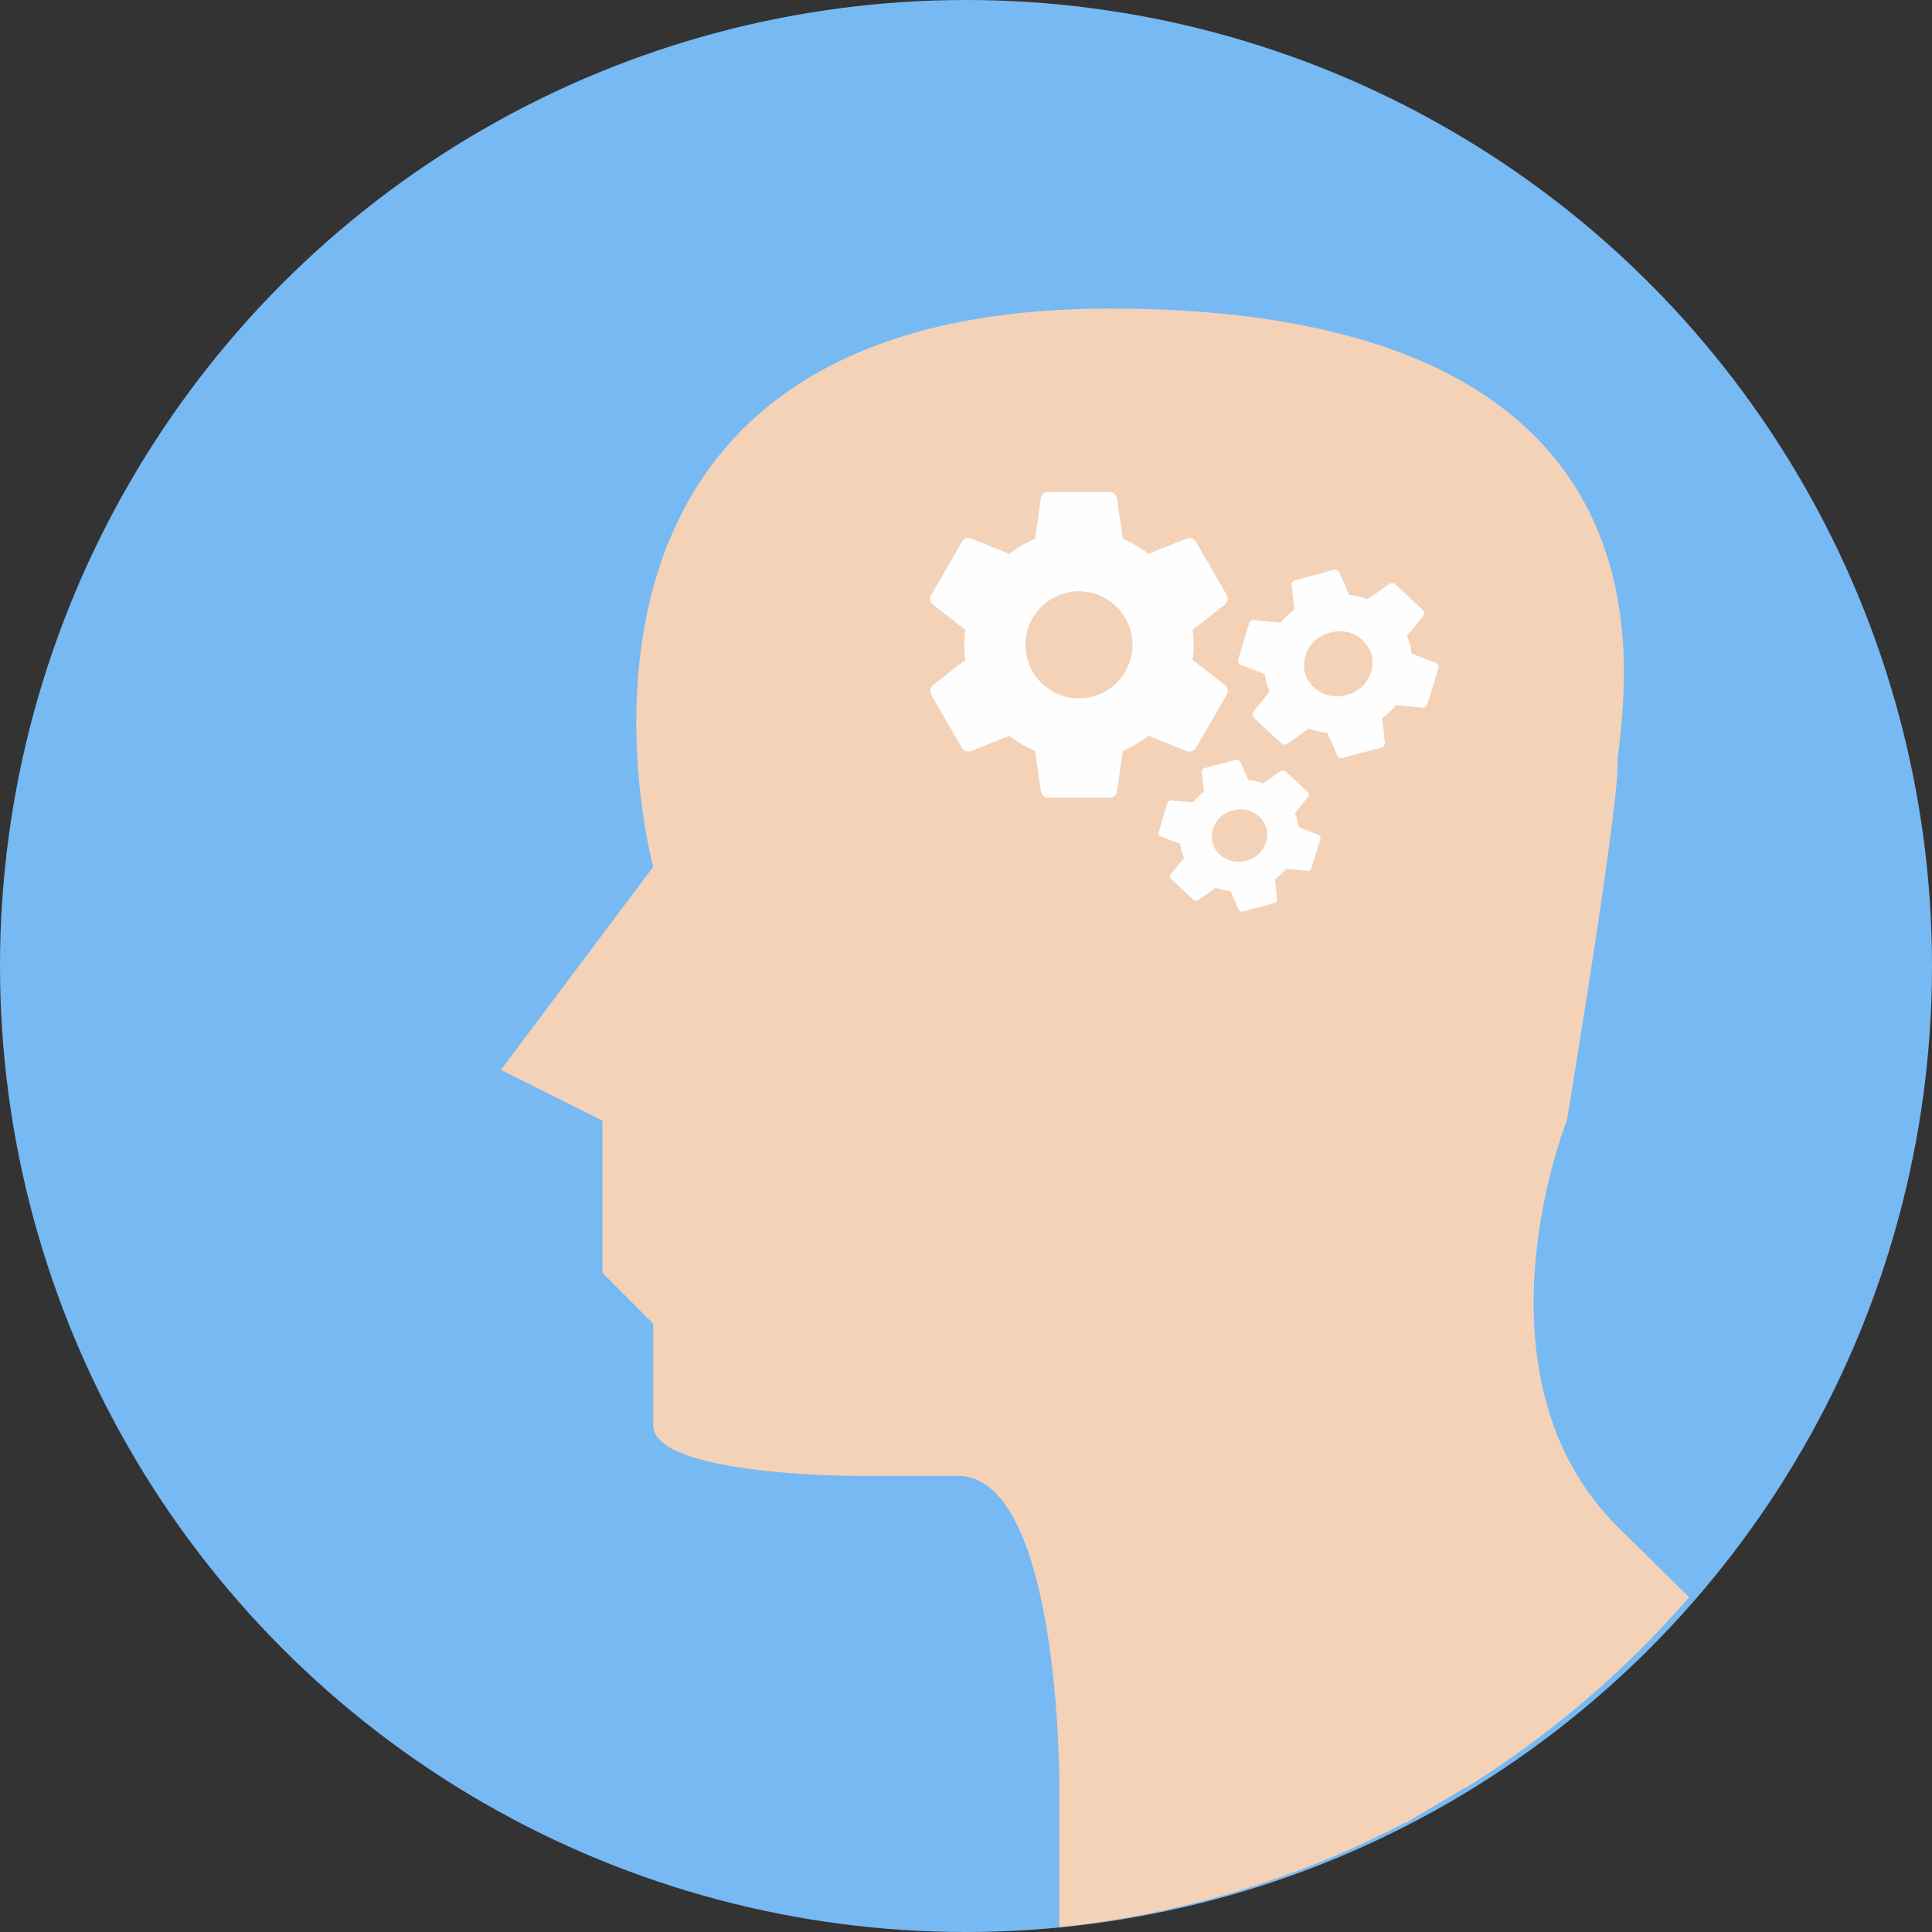 <svg xmlns="http://www.w3.org/2000/svg" width="216" height="216" viewBox="0 0 216 216">
  <rect x="0" y="0" width="216" height="216" fill="#333333" stroke="none"/>
  <defs>
    <style>
      .cls-1 {
        fill: #77b9f3;
      }

      .cls-2 {
        fill: #f4d2b8;
      }

      .cls-3 {
        fill: #fefefe;
      }
    </style>
  </defs>
  <g id="kejiwaan" transform="translate(-1034 -2022)">
    <circle id="Ellipse_17" data-name="Ellipse 17" class="cls-1" cx="108" cy="108" r="108" transform="translate(1034 2022)"/>
    <path id="Path_141" data-name="Path 141" class="cls-2" d="M137.349,353.115l5.674-5.674,28.372,5.674,34.046,11.349c15.207,5.05,23.605,36.089,28.372,68.943a109.911,109.911,0,0,0,25.024-21.335l-8-7.887c-17.023-17.023-5.674-45.395-5.674-45.395s5.674-34.046,5.674-39.72S262.184,268,194.092,268s-51.069,62.418-51.069,62.418L126,353.115l11.349,5.674v17.023l5.674,5.674v11.349c0,5.674,22.7,5.674,22.7,5.674h11.349c11.349,0,11.349,34.046,11.349,34.046v16.4a106.905,106.905,0,0,0,38.982-11.86C219,363.385,137.349,353.115,137.349,353.115Z" transform="translate(964.007 1788.499)"/>
    <path id="Path_142" data-name="Path 142" class="cls-2" d="M12851.107,6359.841l8.033-4.775-15.667-97.69-83.728,11.649v8.373l53.877,23.662Z" transform="translate(-11660 -4134)"/>
    <path id="Icon_material-settings" data-name="Icon material-settings" class="cls-3" d="M32.735,21.767a13.32,13.32,0,0,0,.12-1.675,13.32,13.32,0,0,0-.12-1.675l3.606-2.82a.862.862,0,0,0,.205-1.094L33.128,8.589a.859.859,0,0,0-1.043-.376L27.829,9.922a12.487,12.487,0,0,0-2.889-1.675l-.649-4.529A.833.833,0,0,0,23.454,3H16.617a.833.833,0,0,0-.838.718L15.13,8.247a13.131,13.131,0,0,0-2.889,1.675L7.985,8.213a.834.834,0,0,0-1.043.376L3.525,14.5A.843.843,0,0,0,3.73,15.6l3.606,2.82a13.555,13.555,0,0,0-.12,1.675,13.555,13.555,0,0,0,.12,1.675L3.73,24.587a.862.862,0,0,0-.205,1.094l3.418,5.914a.859.859,0,0,0,1.043.376l4.256-1.709a12.488,12.488,0,0,0,2.889,1.675l.649,4.529a.833.833,0,0,0,.838.718h6.837a.833.833,0,0,0,.838-.718l.649-4.529a13.132,13.132,0,0,0,2.889-1.675l4.256,1.709a.834.834,0,0,0,1.043-.376l3.418-5.914a.862.862,0,0,0-.205-1.094l-3.606-2.82Zm-12.7,4.307a5.982,5.982,0,1,1,5.982-5.982A5.989,5.989,0,0,1,20.035,26.074Z" transform="translate(1134.594 2074)"/>
    <path id="Icon_material-settings-2" data-name="Icon material-settings" class="cls-3" d="M18.981,11.28a7.446,7.446,0,0,0,.077-1.007,7.446,7.446,0,0,0-.077-1.007l2.334-1.7a.494.494,0,0,0,.133-.658L19.235,3.359a.577.577,0,0,0-.675-.226L15.806,4.161a8.251,8.251,0,0,0-1.869-1.007L13.516.431A.528.528,0,0,0,12.974,0H8.55a.528.528,0,0,0-.542.431l-.42,2.723A8.677,8.677,0,0,0,5.718,4.161L2.964,3.133a.559.559,0,0,0-.675.226L.077,6.914a.483.483,0,0,0,.133.658l2.334,1.7a7.578,7.578,0,0,0-.077,1.007,7.578,7.578,0,0,0,.077,1.007l-2.334,1.7a.494.494,0,0,0-.133.658l2.212,3.555a.577.577,0,0,0,.675.226l2.754-1.027a8.251,8.251,0,0,0,1.869,1.007l.42,2.723a.528.528,0,0,0,.542.431h4.425a.528.528,0,0,0,.542-.431l.42-2.723a8.677,8.677,0,0,0,1.869-1.007l2.754,1.027a.559.559,0,0,0,.675-.226l2.212-3.555a.494.494,0,0,0-.133-.658l-2.334-1.7Zm-8.219,2.589a3.745,3.745,0,0,1-3.872-3.6,3.745,3.745,0,0,1,3.872-3.6,3.745,3.745,0,0,1,3.872,3.6A3.745,3.745,0,0,1,10.762,13.869Z" transform="matrix(0.966, -0.259, 0.259, 0.966, 1170.563, 2089.079)"/>
    <path id="Icon_material-settings-3" data-name="Icon material-settings" class="cls-3" d="M15.324,9.107a6.012,6.012,0,0,0,.063-.813,6.012,6.012,0,0,0-.063-.813l1.884-1.369a.4.4,0,0,0,.107-.531l-1.786-2.87a.466.466,0,0,0-.545-.182l-2.224.829a6.661,6.661,0,0,0-1.509-.813l-.339-2.2A.427.427,0,0,0,10.475,0H6.9a.427.427,0,0,0-.438.348l-.339,2.2a7.005,7.005,0,0,0-1.509.813L2.393,2.53a.452.452,0,0,0-.545.182L.062,5.582a.39.39,0,0,0,.107.531L2.053,7.481a6.118,6.118,0,0,0-.063.813,6.118,6.118,0,0,0,.063.813L.169,10.476a.4.4,0,0,0-.107.531l1.786,2.87a.466.466,0,0,0,.545.182l2.224-.829a6.661,6.661,0,0,0,1.509.813l.339,2.2a.427.427,0,0,0,.438.348h3.572a.427.427,0,0,0,.438-.348l.339-2.2a7,7,0,0,0,1.509-.813l2.224.829a.452.452,0,0,0,.545-.182l1.786-2.87a.4.4,0,0,0-.107-.531L15.324,9.107ZM8.689,11.2a3.024,3.024,0,0,1-3.126-2.9,3.024,3.024,0,0,1,3.126-2.9,3.024,3.024,0,0,1,3.126,2.9A3.024,3.024,0,0,1,8.689,11.2Z" transform="matrix(0.966, -0.259, 0.259, 0.966, 1162.034, 2109.655)"/>
  </g>
</svg>

